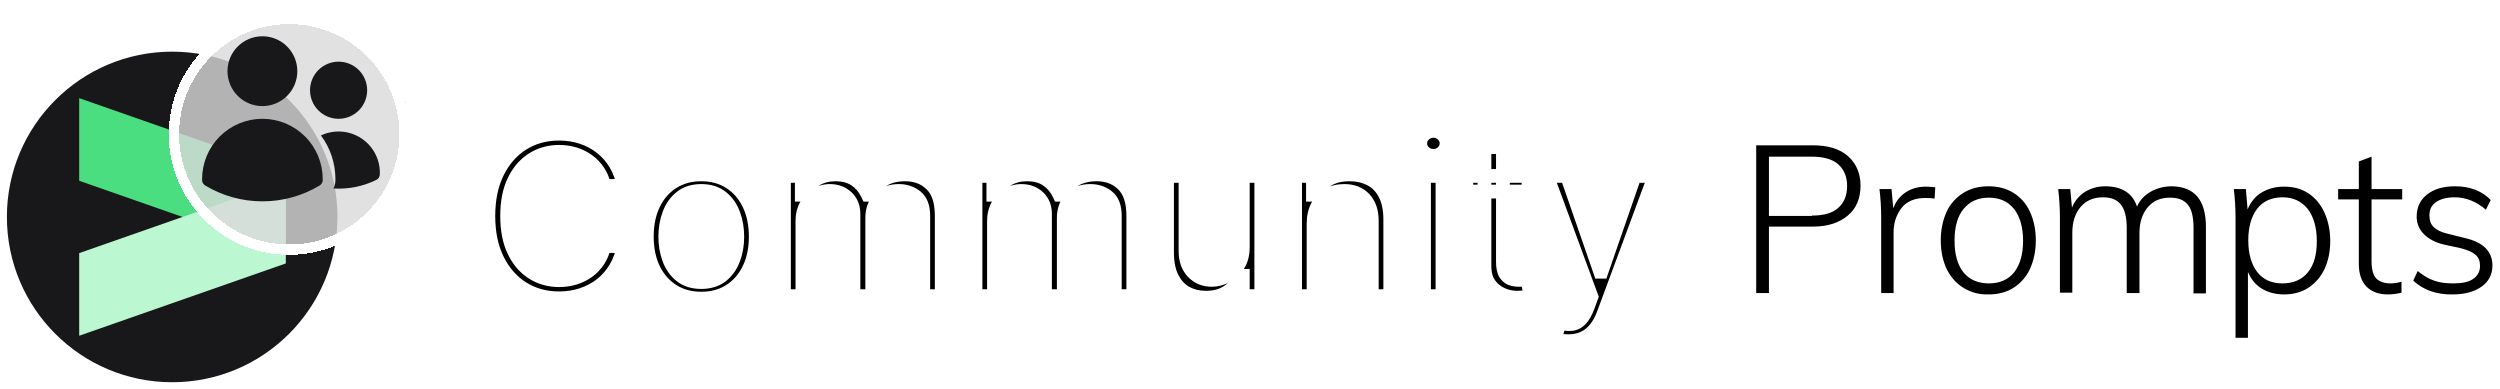 <svg xmlns="http://www.w3.org/2000/svg" width="726" height="113" viewBox="0 0 726 113" fill="none">
    <g clip-path="url(#clip0_11_3)">
        <path
            d="M50 113C77.614 113 100 90.614 100 63C100 35.386 77.614 13 50 13C22.386 13 0 35.386 0 63C0 90.614 22.386 113 50 113Z"
            fill="white" />
        <path
            d="M50 111C76.51 111 98 89.51 98 63C98 36.49 76.51 15 50 15C23.49 15 2 36.49 2 63C2 89.51 23.49 111 50 111Z"
            fill="#18181B" />
        <path d="M23 52.5L83 73.5V49.5L23 28.5V52.5Z" fill="#4ADE80" />
        <path d="M83 76.5L23 97.5V73.5L83 52.5V76.5Z" fill="#BBF7D0" />
        <path
            d="M537.9 43.8C535.1 41.4 531.3 40.2 526.5 40.2H508V87.2H515.7V67.8H526.5C531.2 67.8 535 66.6 537.9 64.1C540.8 61.6 542.3 58.2 542.3 53.9C542.3 49.7 540.8 46.3 537.9 43.8ZM532.6 58.8C531.3 60 529.1 60.5 526.3 60.5H515.8V47.4H526.3C529.2 47.4 531.3 48 532.6 49.1C533.9 50.2 534.5 51.8 534.5 53.9C534.5 56.1 533.8 57.7 532.6 58.8ZM564.1 52.8L562.4 52.4C561.5 52.2 560.5 52.1 559.3 52.1C556.8 52.1 554.4 52.8 552.4 54C552 54.2 551.6 54.5 551.3 54.8L551.1 52.8H543.5L543.8 55.1C544.1 57.5 544.3 60.2 544.3 63.2V87H551.9V67.4C551.9 65.1 552.5 63.3 553.7 61.6C554.8 60.2 556.5 59.5 558.9 59.5C559.8 59.5 560.6 59.6 561.3 59.7L563.6 60.2L564.1 52.8ZM585.8 54.4C583.4 52.9 580.6 52.2 577.5 52.2C574.4 52.2 571.6 52.9 569.1 54.4C566.7 55.9 564.8 58 563.5 60.7C562.2 63.3 561.6 66.4 561.6 69.8C561.6 73.2 562.2 76.3 563.5 78.9C564.8 81.6 566.7 83.7 569.1 85.2C571.5 86.7 574.3 87.4 577.5 87.4C580.6 87.4 583.4 86.6 585.8 85.2C588.2 83.7 590.1 81.6 591.4 78.9C592.7 76.3 593.3 73.2 593.3 69.8C593.3 66.4 592.7 63.3 591.4 60.7C590.1 58 588.2 55.9 585.8 54.4ZM583.4 77.8C582 79.5 580.1 80.3 577.5 80.3C574.9 80.3 573 79.5 571.7 77.8C570.3 76 569.6 73.4 569.6 69.8C569.6 66.3 570.3 63.7 571.8 61.8C573.2 60.1 575.1 59.3 577.6 59.3C580.1 59.3 582 60.1 583.4 61.8C584.9 63.6 585.6 66.3 585.6 69.8C585.5 73.4 584.8 76 583.4 77.8ZM630.7 52.2C628 52.2 625.6 52.8 623.5 54C622.5 54.6 621.5 55.4 620.8 56.2C619.1 54 616.2 52.2 611.3 52.2C608.7 52.2 606.4 52.8 604.4 54.1C604 54.4 603.6 54.6 603.2 54.9L603 52.9H595.4L595.7 55.2C596 57.6 596.2 60.3 596.2 63.3V87.1H603.8V67.7C603.8 65 604.4 63 605.7 61.5C606.9 60.1 608.6 59.4 610.7 59.4C612.4 59.4 613.6 59.8 614.3 60.7C614.9 61.4 615.5 62.9 615.5 66.1V87.1H623.2V67.7C623.2 65 623.8 62.9 625.1 61.5C626.3 60.1 627.9 59.4 630.1 59.4C631.8 59.4 633 59.8 633.7 60.7C634.2 61.4 634.9 62.9 634.9 66.1V87.1H642.6V65.9C642.6 60.8 641.1 52.2 630.7 52.2ZM671.4 54.5C669.1 53 666.3 52.2 663.3 52.2C660.4 52.2 657.8 52.9 655.7 54.2C655.2 54.5 654.7 54.9 654.3 55.3L654.1 52.9H646.5L646.8 55.2C647.1 57.6 647.3 60.3 647.3 63.3V100.2H654.9V84.9C655.2 85.1 655.5 85.3 655.8 85.6C657.9 86.9 660.4 87.6 663.3 87.6C666.3 87.6 669 86.8 671.4 85.4C673.8 83.9 675.6 81.8 676.9 79.1C678.1 76.5 678.7 73.5 678.7 70C678.7 66.6 678.1 63.5 676.8 60.9C675.6 58.1 673.7 56 671.4 54.5ZM668.7 77.8C667.3 79.5 665.4 80.3 662.8 80.3C660.3 80.3 658.4 79.5 657 77.8C655.6 76 654.8 73.3 654.8 69.9C654.8 66.4 655.5 63.7 657 61.9C658.3 60.2 660.2 59.4 662.8 59.4C665.3 59.4 667.2 60.2 668.6 62C670.1 63.9 670.8 66.6 670.8 70C670.9 73.4 670.1 76 668.7 77.8ZM716.4 67.1L711.2 65.8C709.9 65.5 708.9 65 708.4 64.5C708.1 64.2 707.7 63.7 707.7 62.6C707.7 61.6 708 60.9 708.8 60.4C709.7 59.7 711.2 59.4 713 59.4C715.8 59.4 718.4 60.4 720.8 62.5L722.8 64.2L725.9 57.8L725 56.8C723.6 55.3 721.8 54.1 719.7 53.3C717.7 52.5 715.4 52.1 713.1 52.1C709.3 52.1 706.2 53 703.8 54.9C701.3 56.9 700 59.6 700 62.8C700 65.3 700.9 67.4 702.6 69.3C704.3 71 706.5 72.2 709.3 72.9L714.4 74C716.4 74.5 717.4 75.1 717.8 75.4C718.1 75.6 718.4 76.1 718.4 77.2C718.4 78.2 718.1 78.8 717.3 79.3C716.4 79.9 714.8 80.3 712.7 80.3C710.8 80.3 709.1 80.1 707.7 79.6C706.3 79.1 704.9 78.3 703.5 77.1L701.5 75.4L699.5 79.8V78.8L696.8 79.7C696 80 695.1 80.1 694.2 80.1C693 80.1 692.1 79.8 691.5 79.3C691.3 79.1 690.7 78.2 690.7 75.7V59.7H699.6V52.7H690.7V42.6L683 45.5V52.9H677V59.9H683V76.6C683 80.1 684 82.8 685.8 84.7C687.7 86.6 690.3 87.5 693.4 87.5C694.9 87.5 696.4 87.3 697.8 87L699.3 86.6V82.9L699.4 83C702.6 86 707 87.6 712.4 87.6C716.4 87.6 719.6 86.7 722 84.9C724.6 83 725.9 80.4 725.9 77.2C726 73.5 724.3 68.9 716.4 67.1Z"
            fill="white" />
        <path
            d="M510 42.2H526.5C530.8 42.2 534.2 43.2 536.6 45.3C539 47.4 540.3 50.3 540.3 53.9C540.3 57.6 539.1 60.5 536.6 62.6C534.1 64.7 530.8 65.8 526.5 65.8H513.7V85.1H510V42.2ZM526.2 62.6C529.6 62.6 532.1 61.9 533.8 60.4C535.5 58.9 536.4 56.8 536.4 54C536.4 51.3 535.5 49.2 533.8 47.7C532.1 46.2 529.5 45.5 526.2 45.5H513.7V62.7H526.2V62.6ZM562 54.4L561.8 57.7C561 57.5 560.1 57.5 559 57.5C556 57.5 553.7 58.5 552.2 60.4C550.7 62.4 549.9 64.7 549.9 67.4V85.1H546.3V63.3C546.3 60.2 546.1 57.4 545.8 54.9H549.3L549.8 60.5C550.6 58.4 551.8 56.9 553.5 55.8C555.2 54.7 557.1 54.2 559.3 54.2C560.4 54.2 561.3 54.3 562 54.4ZM570.2 83.6C568.1 82.3 566.5 80.5 565.3 78.1C564.2 75.7 563.6 73 563.6 69.8C563.6 66.7 564.2 63.9 565.3 61.5C566.4 59.1 568.1 57.3 570.2 56C572.3 54.7 574.7 54.1 577.5 54.1C580.2 54.1 582.6 54.7 584.7 56C586.8 57.3 588.4 59.1 589.5 61.5C590.6 63.9 591.2 66.6 591.2 69.8C591.2 72.9 590.6 75.7 589.5 78.1C588.4 80.5 586.7 82.3 584.7 83.6C582.6 84.9 580.2 85.5 577.5 85.5C574.8 85.6 572.3 84.9 570.2 83.6ZM584.9 79.1C586.6 76.9 587.5 73.9 587.5 69.9C587.5 66 586.6 62.9 584.9 60.7C583.1 58.5 580.7 57.4 577.6 57.4C574.4 57.4 572 58.5 570.2 60.7C568.4 62.9 567.6 66 567.6 69.9C567.6 73.9 568.5 77 570.2 79.1C571.9 81.2 574.4 82.3 577.6 82.3C580.7 82.3 583.2 81.2 584.9 79.1ZM640.6 65.9V85.2H637V66.2C637 63.1 636.5 60.9 635.4 59.5C634.3 58.1 632.6 57.4 630.2 57.4C627.4 57.4 625.3 58.3 623.7 60.2C622.1 62.1 621.3 64.6 621.3 67.7V85.1H617.6V66.1C617.6 63 617 60.8 615.9 59.4C614.8 58 613.1 57.3 610.7 57.3C608 57.3 605.8 58.2 604.2 60.1C602.6 62 601.8 64.5 601.8 67.6V85H598.2V63.3C598.2 60.2 598 57.4 597.7 54.9H601.2L601.7 60.3C602.5 58.3 603.8 56.8 605.5 55.7C607.2 54.7 609.1 54.1 611.3 54.1C616.2 54.1 619.3 56.1 620.6 60C621.4 58.1 622.8 56.7 624.5 55.7C626.3 54.7 628.3 54.1 630.7 54.1C637.3 54.2 640.6 58.1 640.6 65.9ZM670.3 56.1C672.3 57.4 673.9 59.3 675 61.7C676.1 64.1 676.7 66.9 676.7 70C676.7 73.1 676.1 75.9 675 78.2C673.9 80.5 672.3 82.3 670.3 83.6C668.3 84.9 665.9 85.5 663.3 85.5C660.8 85.5 658.6 84.9 656.8 83.8C655 82.7 653.7 81.1 652.8 79V98.1H649.2V63.3C649.2 60.2 649 57.4 648.7 54.9H652.2L652.7 60.8C653.6 58.7 654.9 57 656.8 55.9C658.6 54.8 660.8 54.2 663.3 54.2C666 54.2 668.3 54.8 670.3 56.1ZM670.2 79.1C672 76.9 672.8 73.9 672.8 70C672.8 66.1 671.9 63 670.2 60.7C668.4 58.5 666 57.3 662.9 57.3C659.7 57.3 657.2 58.4 655.5 60.6C653.8 62.8 652.9 65.9 652.9 69.8C652.9 73.7 653.8 76.8 655.5 79C657.2 81.2 659.7 82.3 662.8 82.3C666 82.3 668.5 81.2 670.2 79.1ZM688.7 57.9V75.9C688.7 78.3 689.2 80 690.1 80.9C691 81.8 692.4 82.3 694.2 82.3C695.3 82.3 696.4 82.1 697.4 81.8V85C696.1 85.3 694.8 85.5 693.5 85.5C690.9 85.5 688.8 84.8 687.3 83.3C685.8 81.8 685 79.6 685 76.6V57.9H679V54.9H685V46.9L688.7 45.5V54.9H697.6V57.9H688.7ZM700.8 81.5L702.1 78.7C703.7 80 705.3 81 706.9 81.5C708.5 82.1 710.4 82.3 712.5 82.3C715 82.3 716.9 81.9 718.2 81C719.5 80.1 720.2 78.9 720.2 77.2C720.2 75.8 719.8 74.8 718.9 74C718 73.2 716.6 72.6 714.7 72.1L709.6 71C707.2 70.4 705.3 69.4 703.9 68C702.5 66.6 701.8 64.9 701.8 62.9C701.8 60.2 702.8 58.1 704.8 56.5C706.8 54.9 709.5 54.1 712.9 54.1C715 54.1 717 54.4 718.8 55.1C720.6 55.8 722.1 56.8 723.3 58.1L721.9 60.9C719.1 58.5 716.1 57.3 712.8 57.3C710.5 57.3 708.7 57.8 707.4 58.7C706.1 59.6 705.5 60.9 705.5 62.6C705.5 64 705.9 65.1 706.7 65.9C707.5 66.7 708.8 67.4 710.5 67.8L715.7 69.1C721.1 70.3 723.8 73 723.8 77.1C723.8 79.6 722.8 81.7 720.7 83.2C718.6 84.7 715.8 85.5 712.3 85.5C707.6 85.6 703.7 84.2 700.8 81.5Z"
            fill="black" />
        <mask id="path-7-outside-1_11_3" maskUnits="userSpaceOnUse" x="139" y="36" width="345" height="66" fill="black">
            <rect fill="white" x="139" y="36" width="345" height="66" />
            <path
                d="M181.091 54H175.455C175.121 52.379 174.538 50.955 173.705 49.727C172.886 48.5 171.886 47.47 170.705 46.636C169.538 45.788 168.242 45.151 166.818 44.727C165.394 44.303 163.909 44.091 162.364 44.091C159.545 44.091 156.992 44.803 154.705 46.227C152.432 47.651 150.621 49.75 149.273 52.523C147.939 55.295 147.273 58.697 147.273 62.727C147.273 66.758 147.939 70.159 149.273 72.932C150.621 75.704 152.432 77.803 154.705 79.227C156.992 80.651 159.545 81.364 162.364 81.364C163.909 81.364 165.394 81.151 166.818 80.727C168.242 80.303 169.538 79.674 170.705 78.841C171.886 77.992 172.886 76.954 173.705 75.727C174.538 74.485 175.121 73.061 175.455 71.454H181.091C180.667 73.833 179.894 75.962 178.773 77.841C177.652 79.72 176.258 81.318 174.591 82.636C172.924 83.939 171.053 84.932 168.977 85.614C166.917 86.296 164.712 86.636 162.364 86.636C158.394 86.636 154.864 85.667 151.773 83.727C148.682 81.788 146.25 79.03 144.477 75.454C142.705 71.879 141.818 67.636 141.818 62.727C141.818 57.818 142.705 53.576 144.477 50C146.25 46.424 148.682 43.667 151.773 41.727C154.864 39.788 158.394 38.818 162.364 38.818C164.712 38.818 166.917 39.159 168.977 39.841C171.053 40.523 172.924 41.523 174.591 42.841C176.258 44.144 177.652 45.735 178.773 47.614C179.894 49.477 180.667 51.606 181.091 54ZM203.653 86.727C200.502 86.727 197.737 85.977 195.358 84.477C192.994 82.977 191.146 80.879 189.812 78.182C188.494 75.485 187.835 72.333 187.835 68.727C187.835 65.091 188.494 61.917 189.812 59.205C191.146 56.492 192.994 54.386 195.358 52.886C197.737 51.386 200.502 50.636 203.653 50.636C206.805 50.636 209.563 51.386 211.926 52.886C214.305 54.386 216.153 56.492 217.472 59.205C218.805 61.917 219.472 65.091 219.472 68.727C219.472 72.333 218.805 75.485 217.472 78.182C216.153 80.879 214.305 82.977 211.926 84.477C209.563 85.977 206.805 86.727 203.653 86.727ZM203.653 81.909C206.047 81.909 208.017 81.296 209.562 80.068C211.108 78.841 212.252 77.227 212.994 75.227C213.737 73.227 214.108 71.061 214.108 68.727C214.108 66.394 213.737 64.22 212.994 62.205C212.252 60.189 211.108 58.561 209.562 57.318C208.017 56.076 206.047 55.455 203.653 55.455C201.259 55.455 199.29 56.076 197.744 57.318C196.199 58.561 195.055 60.189 194.312 62.205C193.57 64.22 193.199 66.394 193.199 68.727C193.199 71.061 193.57 73.227 194.312 75.227C195.055 77.227 196.199 78.841 197.744 80.068C199.29 81.296 201.259 81.909 203.653 81.909ZM227.659 86V51.091H232.841V56.545H233.295C234.023 54.682 235.197 53.235 236.818 52.205C238.439 51.159 240.386 50.636 242.659 50.636C244.962 50.636 246.879 51.159 248.409 52.205C249.955 53.235 251.159 54.682 252.023 56.545H252.386C253.28 54.742 254.621 53.311 256.409 52.25C258.197 51.174 260.341 50.636 262.841 50.636C265.962 50.636 268.515 51.614 270.5 53.568C272.485 55.508 273.477 58.53 273.477 62.636V86H268.114V62.636C268.114 60.061 267.409 58.22 266 57.114C264.591 56.008 262.932 55.455 261.023 55.455C258.568 55.455 256.667 56.197 255.318 57.682C253.97 59.151 253.295 61.015 253.295 63.273V86H247.841V62.091C247.841 60.106 247.197 58.508 245.909 57.295C244.621 56.068 242.962 55.455 240.932 55.455C239.538 55.455 238.235 55.826 237.023 56.568C235.826 57.311 234.856 58.341 234.114 59.659C233.386 60.962 233.023 62.47 233.023 64.182V86H227.659ZM283.284 86V51.091H288.466V56.545H288.92C289.648 54.682 290.822 53.235 292.443 52.205C294.064 51.159 296.011 50.636 298.284 50.636C300.587 50.636 302.504 51.159 304.034 52.205C305.58 53.235 306.784 54.682 307.648 56.545H308.011C308.905 54.742 310.246 53.311 312.034 52.25C313.822 51.174 315.966 50.636 318.466 50.636C321.587 50.636 324.14 51.614 326.125 53.568C328.11 55.508 329.102 58.53 329.102 62.636V86H323.739V62.636C323.739 60.061 323.034 58.22 321.625 57.114C320.216 56.008 318.557 55.455 316.648 55.455C314.193 55.455 312.292 56.197 310.943 57.682C309.595 59.151 308.92 61.015 308.92 63.273V86H303.466V62.091C303.466 60.106 302.822 58.508 301.534 57.295C300.246 56.068 298.587 55.455 296.557 55.455C295.163 55.455 293.86 55.826 292.648 56.568C291.451 57.311 290.481 58.341 289.739 59.659C289.011 60.962 288.648 62.47 288.648 64.182V86H283.284ZM360.909 71.727V51.091H366.273V86H360.909V80.091H360.545C359.727 81.864 358.455 83.371 356.727 84.614C355 85.841 352.818 86.454 350.182 86.454C348 86.454 346.061 85.977 344.364 85.023C342.667 84.053 341.333 82.599 340.364 80.659C339.394 78.704 338.909 76.242 338.909 73.273V51.091H344.273V72.909C344.273 75.454 344.985 77.485 346.409 79C347.848 80.515 349.682 81.273 351.909 81.273C353.242 81.273 354.598 80.932 355.977 80.25C357.371 79.568 358.538 78.523 359.477 77.114C360.432 75.704 360.909 73.909 360.909 71.727ZM381.46 65V86H376.097V51.091H381.278V56.545H381.733C382.551 54.773 383.794 53.349 385.46 52.273C387.127 51.182 389.278 50.636 391.915 50.636C394.278 50.636 396.347 51.121 398.119 52.091C399.892 53.045 401.271 54.5 402.256 56.455C403.241 58.394 403.733 60.849 403.733 63.818V86H398.369V64.182C398.369 61.439 397.657 59.303 396.233 57.773C394.809 56.227 392.854 55.455 390.369 55.455C388.657 55.455 387.127 55.826 385.778 56.568C384.445 57.311 383.392 58.394 382.619 59.818C381.847 61.242 381.46 62.97 381.46 65ZM413.534 86V51.091H418.898V86H413.534ZM416.261 45.273C415.216 45.273 414.314 44.917 413.557 44.205C412.814 43.492 412.443 42.636 412.443 41.636C412.443 40.636 412.814 39.78 413.557 39.068C414.314 38.356 415.216 38 416.261 38C417.307 38 418.201 38.356 418.943 39.068C419.701 39.78 420.08 40.636 420.08 41.636C420.08 42.636 419.701 43.492 418.943 44.205C418.201 44.917 417.307 45.273 416.261 45.273ZM443.903 51.091V55.636H425.812V51.091H443.903ZM431.085 42.727H436.449V76C436.449 77.515 436.669 78.651 437.108 79.409C437.563 80.151 438.138 80.651 438.835 80.909C439.547 81.151 440.297 81.273 441.085 81.273C441.676 81.273 442.161 81.242 442.54 81.182C442.919 81.106 443.222 81.046 443.449 81L444.54 85.818C444.176 85.954 443.669 86.091 443.017 86.227C442.366 86.379 441.54 86.454 440.54 86.454C439.025 86.454 437.54 86.129 436.085 85.477C434.646 84.826 433.449 83.833 432.494 82.5C431.555 81.167 431.085 79.485 431.085 77.454V42.727ZM455.426 99.091C454.517 99.091 453.706 99.015 452.994 98.864C452.282 98.727 451.79 98.591 451.517 98.454L452.881 93.727C454.184 94.061 455.335 94.182 456.335 94.091C457.335 94 458.222 93.553 458.994 92.75C459.782 91.962 460.502 90.682 461.153 88.909L462.153 86.182L449.244 51.091H455.062L464.699 78.909H465.062L474.699 51.091H480.517L465.699 91.091C465.032 92.894 464.206 94.386 463.222 95.568C462.237 96.765 461.093 97.651 459.79 98.227C458.502 98.803 457.047 99.091 455.426 99.091Z" />
        </mask>
        <path
            d="M181.091 54H175.455C175.121 52.379 174.538 50.955 173.705 49.727C172.886 48.5 171.886 47.47 170.705 46.636C169.538 45.788 168.242 45.151 166.818 44.727C165.394 44.303 163.909 44.091 162.364 44.091C159.545 44.091 156.992 44.803 154.705 46.227C152.432 47.651 150.621 49.75 149.273 52.523C147.939 55.295 147.273 58.697 147.273 62.727C147.273 66.758 147.939 70.159 149.273 72.932C150.621 75.704 152.432 77.803 154.705 79.227C156.992 80.651 159.545 81.364 162.364 81.364C163.909 81.364 165.394 81.151 166.818 80.727C168.242 80.303 169.538 79.674 170.705 78.841C171.886 77.992 172.886 76.954 173.705 75.727C174.538 74.485 175.121 73.061 175.455 71.454H181.091C180.667 73.833 179.894 75.962 178.773 77.841C177.652 79.72 176.258 81.318 174.591 82.636C172.924 83.939 171.053 84.932 168.977 85.614C166.917 86.296 164.712 86.636 162.364 86.636C158.394 86.636 154.864 85.667 151.773 83.727C148.682 81.788 146.25 79.03 144.477 75.454C142.705 71.879 141.818 67.636 141.818 62.727C141.818 57.818 142.705 53.576 144.477 50C146.25 46.424 148.682 43.667 151.773 41.727C154.864 39.788 158.394 38.818 162.364 38.818C164.712 38.818 166.917 39.159 168.977 39.841C171.053 40.523 172.924 41.523 174.591 42.841C176.258 44.144 177.652 45.735 178.773 47.614C179.894 49.477 180.667 51.606 181.091 54ZM203.653 86.727C200.502 86.727 197.737 85.977 195.358 84.477C192.994 82.977 191.146 80.879 189.812 78.182C188.494 75.485 187.835 72.333 187.835 68.727C187.835 65.091 188.494 61.917 189.812 59.205C191.146 56.492 192.994 54.386 195.358 52.886C197.737 51.386 200.502 50.636 203.653 50.636C206.805 50.636 209.563 51.386 211.926 52.886C214.305 54.386 216.153 56.492 217.472 59.205C218.805 61.917 219.472 65.091 219.472 68.727C219.472 72.333 218.805 75.485 217.472 78.182C216.153 80.879 214.305 82.977 211.926 84.477C209.563 85.977 206.805 86.727 203.653 86.727ZM203.653 81.909C206.047 81.909 208.017 81.296 209.562 80.068C211.108 78.841 212.252 77.227 212.994 75.227C213.737 73.227 214.108 71.061 214.108 68.727C214.108 66.394 213.737 64.22 212.994 62.205C212.252 60.189 211.108 58.561 209.562 57.318C208.017 56.076 206.047 55.455 203.653 55.455C201.259 55.455 199.29 56.076 197.744 57.318C196.199 58.561 195.055 60.189 194.312 62.205C193.57 64.22 193.199 66.394 193.199 68.727C193.199 71.061 193.57 73.227 194.312 75.227C195.055 77.227 196.199 78.841 197.744 80.068C199.29 81.296 201.259 81.909 203.653 81.909ZM227.659 86V51.091H232.841V56.545H233.295C234.023 54.682 235.197 53.235 236.818 52.205C238.439 51.159 240.386 50.636 242.659 50.636C244.962 50.636 246.879 51.159 248.409 52.205C249.955 53.235 251.159 54.682 252.023 56.545H252.386C253.28 54.742 254.621 53.311 256.409 52.25C258.197 51.174 260.341 50.636 262.841 50.636C265.962 50.636 268.515 51.614 270.5 53.568C272.485 55.508 273.477 58.53 273.477 62.636V86H268.114V62.636C268.114 60.061 267.409 58.22 266 57.114C264.591 56.008 262.932 55.455 261.023 55.455C258.568 55.455 256.667 56.197 255.318 57.682C253.97 59.151 253.295 61.015 253.295 63.273V86H247.841V62.091C247.841 60.106 247.197 58.508 245.909 57.295C244.621 56.068 242.962 55.455 240.932 55.455C239.538 55.455 238.235 55.826 237.023 56.568C235.826 57.311 234.856 58.341 234.114 59.659C233.386 60.962 233.023 62.47 233.023 64.182V86H227.659ZM283.284 86V51.091H288.466V56.545H288.92C289.648 54.682 290.822 53.235 292.443 52.205C294.064 51.159 296.011 50.636 298.284 50.636C300.587 50.636 302.504 51.159 304.034 52.205C305.58 53.235 306.784 54.682 307.648 56.545H308.011C308.905 54.742 310.246 53.311 312.034 52.25C313.822 51.174 315.966 50.636 318.466 50.636C321.587 50.636 324.14 51.614 326.125 53.568C328.11 55.508 329.102 58.53 329.102 62.636V86H323.739V62.636C323.739 60.061 323.034 58.22 321.625 57.114C320.216 56.008 318.557 55.455 316.648 55.455C314.193 55.455 312.292 56.197 310.943 57.682C309.595 59.151 308.92 61.015 308.92 63.273V86H303.466V62.091C303.466 60.106 302.822 58.508 301.534 57.295C300.246 56.068 298.587 55.455 296.557 55.455C295.163 55.455 293.86 55.826 292.648 56.568C291.451 57.311 290.481 58.341 289.739 59.659C289.011 60.962 288.648 62.47 288.648 64.182V86H283.284ZM360.909 71.727V51.091H366.273V86H360.909V80.091H360.545C359.727 81.864 358.455 83.371 356.727 84.614C355 85.841 352.818 86.454 350.182 86.454C348 86.454 346.061 85.977 344.364 85.023C342.667 84.053 341.333 82.599 340.364 80.659C339.394 78.704 338.909 76.242 338.909 73.273V51.091H344.273V72.909C344.273 75.454 344.985 77.485 346.409 79C347.848 80.515 349.682 81.273 351.909 81.273C353.242 81.273 354.598 80.932 355.977 80.25C357.371 79.568 358.538 78.523 359.477 77.114C360.432 75.704 360.909 73.909 360.909 71.727ZM381.46 65V86H376.097V51.091H381.278V56.545H381.733C382.551 54.773 383.794 53.349 385.46 52.273C387.127 51.182 389.278 50.636 391.915 50.636C394.278 50.636 396.347 51.121 398.119 52.091C399.892 53.045 401.271 54.5 402.256 56.455C403.241 58.394 403.733 60.849 403.733 63.818V86H398.369V64.182C398.369 61.439 397.657 59.303 396.233 57.773C394.809 56.227 392.854 55.455 390.369 55.455C388.657 55.455 387.127 55.826 385.778 56.568C384.445 57.311 383.392 58.394 382.619 59.818C381.847 61.242 381.46 62.97 381.46 65ZM413.534 86V51.091H418.898V86H413.534ZM416.261 45.273C415.216 45.273 414.314 44.917 413.557 44.205C412.814 43.492 412.443 42.636 412.443 41.636C412.443 40.636 412.814 39.78 413.557 39.068C414.314 38.356 415.216 38 416.261 38C417.307 38 418.201 38.356 418.943 39.068C419.701 39.78 420.08 40.636 420.08 41.636C420.08 42.636 419.701 43.492 418.943 44.205C418.201 44.917 417.307 45.273 416.261 45.273ZM443.903 51.091V55.636H425.812V51.091H443.903ZM431.085 42.727H436.449V76C436.449 77.515 436.669 78.651 437.108 79.409C437.563 80.151 438.138 80.651 438.835 80.909C439.547 81.151 440.297 81.273 441.085 81.273C441.676 81.273 442.161 81.242 442.54 81.182C442.919 81.106 443.222 81.046 443.449 81L444.54 85.818C444.176 85.954 443.669 86.091 443.017 86.227C442.366 86.379 441.54 86.454 440.54 86.454C439.025 86.454 437.54 86.129 436.085 85.477C434.646 84.826 433.449 83.833 432.494 82.5C431.555 81.167 431.085 79.485 431.085 77.454V42.727ZM455.426 99.091C454.517 99.091 453.706 99.015 452.994 98.864C452.282 98.727 451.79 98.591 451.517 98.454L452.881 93.727C454.184 94.061 455.335 94.182 456.335 94.091C457.335 94 458.222 93.553 458.994 92.75C459.782 91.962 460.502 90.682 461.153 88.909L462.153 86.182L449.244 51.091H455.062L464.699 78.909H465.062L474.699 51.091H480.517L465.699 91.091C465.032 92.894 464.206 94.386 463.222 95.568C462.237 96.765 461.093 97.651 459.79 98.227C458.502 98.803 457.047 99.091 455.426 99.091Z"
            fill="black" />
        <path
            d="M181.091 54V56H183.477L183.06 53.651L181.091 54ZM175.455 54L173.496 54.403L173.824 56H175.455V54ZM173.705 49.727L172.04 50.837L172.045 50.844L172.05 50.851L173.705 49.727ZM170.705 46.636L169.528 48.254L169.54 48.262L169.552 48.271L170.705 46.636ZM166.818 44.727L166.247 46.644L166.247 46.644L166.818 44.727ZM154.705 46.227L153.648 44.529L153.643 44.532L154.705 46.227ZM149.273 52.523L147.474 51.648L147.47 51.656L149.273 52.523ZM149.273 72.932L147.47 73.799L147.474 73.806L149.273 72.932ZM154.705 79.227L153.643 80.922L153.648 80.925L154.705 79.227ZM166.818 80.727L166.247 78.811L166.247 78.811L166.818 80.727ZM170.705 78.841L171.867 80.468L171.871 80.466L170.705 78.841ZM173.705 75.727L172.044 74.613L172.04 74.618L173.705 75.727ZM175.455 71.454V69.454H173.827L173.496 71.048L175.455 71.454ZM181.091 71.454L183.06 71.806L183.479 69.454H181.091V71.454ZM178.773 77.841L177.055 76.816L177.055 76.816L178.773 77.841ZM174.591 82.636L175.823 84.212L175.832 84.205L174.591 82.636ZM168.977 85.614L168.353 83.713L168.349 83.715L168.977 85.614ZM151.773 83.727L150.71 85.421L150.71 85.421L151.773 83.727ZM144.477 75.454L146.269 74.566L146.269 74.566L144.477 75.454ZM144.477 50L142.685 49.112L144.477 50ZM168.977 39.841L168.349 41.74L168.353 41.741L168.977 39.841ZM174.591 42.841L173.35 44.41L173.359 44.416L174.591 42.841ZM178.773 47.614L177.055 48.639L177.059 48.645L178.773 47.614ZM181.091 52H175.455V56H181.091V52ZM177.414 53.597C177.033 51.748 176.357 50.073 175.359 48.604L172.05 50.851C172.719 51.836 173.209 53.01 173.496 54.403L177.414 53.597ZM175.369 48.618C174.417 47.19 173.244 45.98 171.857 45.002L169.552 48.271C170.528 48.959 171.356 49.81 172.04 50.837L175.369 48.618ZM171.881 45.019C170.525 44.033 169.024 43.297 167.389 42.81L166.247 46.644C167.461 47.005 168.55 47.543 169.528 48.254L171.881 45.019ZM167.389 42.81C165.772 42.329 164.095 42.091 162.364 42.091V46.091C163.724 46.091 165.016 46.277 166.247 46.644L167.389 42.81ZM162.364 42.091C159.19 42.091 156.268 42.898 153.648 44.529L155.762 47.925C157.717 46.708 159.901 46.091 162.364 46.091V42.091ZM153.643 44.532C151.007 46.184 148.961 48.59 147.474 51.648L151.071 53.397C152.281 50.91 153.857 49.119 155.767 47.922L153.643 44.532ZM147.47 51.656C145.973 54.769 145.273 58.486 145.273 62.727H149.273C149.273 58.908 149.906 55.822 151.075 53.389L147.47 51.656ZM145.273 62.727C145.273 66.968 145.973 70.685 147.47 73.799L151.075 72.065C149.906 69.633 149.273 66.547 149.273 62.727H145.273ZM147.474 73.806C148.961 76.865 151.007 79.27 153.643 80.922L155.767 77.532C153.857 76.336 152.281 74.544 151.071 72.057L147.474 73.806ZM153.648 80.925C156.268 82.556 159.19 83.364 162.364 83.364V79.364C159.901 79.364 157.717 78.747 155.762 77.529L153.648 80.925ZM162.364 83.364C164.095 83.364 165.772 83.126 167.389 82.644L166.247 78.811C165.016 79.177 163.724 79.364 162.364 79.364V83.364ZM167.389 82.644C169.017 82.159 170.514 81.435 171.867 80.468L169.542 77.213C168.562 77.914 167.467 78.447 166.247 78.811L167.389 82.644ZM171.871 80.466C173.251 79.475 174.419 78.261 175.369 76.837L172.04 74.618C171.354 75.648 170.522 76.51 169.538 77.216L171.871 80.466ZM175.366 76.841C176.356 75.365 177.032 73.695 177.413 71.861L173.496 71.048C173.21 72.426 172.72 73.605 172.044 74.613L175.366 76.841ZM175.455 73.454H181.091V69.454H175.455V73.454ZM179.122 71.103C178.736 73.269 178.04 75.165 177.055 76.816L180.49 78.866C181.748 76.759 182.598 74.398 183.06 71.806L179.122 71.103ZM177.055 76.816C176.055 78.492 174.821 79.905 173.35 81.068L175.832 84.205C177.695 82.732 179.248 80.947 180.49 78.866L177.055 76.816ZM173.359 81.061C171.881 82.217 170.216 83.102 168.353 83.713L169.601 87.514C171.89 86.762 173.968 85.662 175.823 84.212L173.359 81.061ZM168.349 83.715C166.507 84.324 164.516 84.636 162.364 84.636V88.636C164.908 88.636 167.326 88.267 169.606 87.512L168.349 83.715ZM162.364 84.636C158.736 84.636 155.58 83.755 152.836 82.033L150.71 85.421C154.147 87.578 158.052 88.636 162.364 88.636V84.636ZM152.836 82.033C150.086 80.308 147.894 77.843 146.269 74.566L142.685 76.343C144.606 80.217 147.277 83.268 150.71 85.421L152.836 82.033ZM146.269 74.566C144.661 71.323 143.818 67.398 143.818 62.727H139.818C139.818 67.875 140.748 72.435 142.685 76.343L146.269 74.566ZM143.818 62.727C143.818 58.057 144.661 54.132 146.269 50.888L142.685 49.112C140.748 53.02 139.818 57.58 139.818 62.727H143.818ZM146.269 50.888C147.894 47.611 150.086 45.146 152.836 43.421L150.71 40.033C147.277 42.187 144.606 45.237 142.685 49.112L146.269 50.888ZM152.836 43.421C155.58 41.699 158.736 40.818 162.364 40.818V36.818C158.052 36.818 154.147 37.876 150.71 40.033L152.836 43.421ZM162.364 40.818C164.516 40.818 166.507 41.13 168.349 41.74L169.606 37.942C167.326 37.188 164.908 36.818 162.364 36.818V40.818ZM168.353 41.741C170.212 42.352 171.873 43.241 173.35 44.41L175.832 41.272C173.975 39.804 171.894 38.694 169.601 37.941L168.353 41.741ZM173.359 44.416C174.825 45.562 176.056 46.964 177.055 48.639L180.49 46.589C179.247 44.505 177.691 42.726 175.823 41.265L173.359 44.416ZM177.059 48.645C178.04 50.275 178.735 52.168 179.122 54.349L183.06 53.651C182.598 51.044 181.748 48.679 180.486 46.583L177.059 48.645ZM195.358 84.477L194.286 86.166L194.291 86.169L195.358 84.477ZM189.812 78.182L188.016 79.06L188.02 79.068L189.812 78.182ZM189.812 59.205L188.018 58.322L188.014 58.33L189.812 59.205ZM195.358 52.886L194.291 51.195L194.286 51.198L195.358 52.886ZM211.926 52.886L210.854 54.575L210.859 54.578L211.926 52.886ZM217.472 59.205L215.673 60.079L215.677 60.087L217.472 59.205ZM217.472 78.182L215.679 77.295L215.675 77.304L217.472 78.182ZM211.926 84.477L210.859 82.785L210.854 82.789L211.926 84.477ZM209.562 80.068L208.319 78.502L208.319 78.502L209.562 80.068ZM212.994 75.227L214.869 75.923L214.869 75.923L212.994 75.227ZM212.994 62.205L214.871 61.513L214.871 61.513L212.994 62.205ZM209.562 57.318L210.816 55.759L210.816 55.759L209.562 57.318ZM197.744 57.318L196.491 55.759L196.491 55.759L197.744 57.318ZM194.312 62.205L192.436 61.513L192.436 61.513L194.312 62.205ZM194.312 75.227L192.438 75.923L192.438 75.923L194.312 75.227ZM197.744 80.068L198.988 78.502L198.988 78.502L197.744 80.068ZM203.653 84.727C200.833 84.727 198.447 84.061 196.425 82.785L194.291 86.169C197.027 87.894 200.171 88.727 203.653 88.727V84.727ZM196.43 82.789C194.398 81.5 192.789 79.689 191.605 77.296L188.02 79.068C189.503 82.068 191.59 84.455 194.286 86.166L196.43 82.789ZM191.609 77.304C190.449 74.93 189.835 72.09 189.835 68.727H185.835C185.835 72.577 186.54 76.04 188.016 79.06L191.609 77.304ZM189.835 68.727C189.835 65.332 190.45 62.468 191.611 60.079L188.014 58.33C186.539 61.365 185.835 64.85 185.835 68.727H189.835ZM191.607 60.087C192.792 57.678 194.401 55.862 196.43 54.575L194.286 51.198C191.587 52.91 189.5 55.307 188.018 58.322L191.607 60.087ZM196.425 54.578C198.447 53.303 200.833 52.636 203.653 52.636V48.636C200.171 48.636 197.027 49.47 194.291 51.195L196.425 54.578ZM203.653 52.636C206.475 52.636 208.85 53.303 210.854 54.575L212.998 51.198C210.275 49.469 207.135 48.636 203.653 48.636V52.636ZM210.859 54.578C212.9 55.865 214.505 57.677 215.673 60.079L219.27 58.33C217.801 55.308 215.71 52.908 212.993 51.195L210.859 54.578ZM215.677 60.087C216.85 62.474 217.472 65.335 217.472 68.727H221.472C221.472 64.846 220.759 61.359 219.266 58.322L215.677 60.087ZM217.472 68.727C217.472 72.086 216.851 74.924 215.679 77.296L219.264 79.068C220.759 76.046 221.472 72.58 221.472 68.727H217.472ZM215.675 77.304C214.508 79.69 212.903 81.497 210.859 82.785L212.993 86.169C215.707 84.457 217.799 82.067 219.268 79.06L215.675 77.304ZM210.854 82.789C208.85 84.06 206.475 84.727 203.653 84.727V88.727C207.135 88.727 210.275 87.894 212.998 86.166L210.854 82.789ZM203.653 83.909C206.4 83.909 208.836 83.199 210.806 81.634L208.319 78.502C207.198 79.392 205.695 79.909 203.653 79.909V83.909ZM210.806 81.634C212.661 80.162 214.011 78.237 214.869 75.923L211.119 74.531C210.493 76.218 209.555 77.52 208.319 78.502L210.806 81.634ZM214.869 75.923C215.702 73.681 216.108 71.276 216.108 68.727H212.108C212.108 70.845 211.772 72.774 211.119 74.531L214.869 75.923ZM216.108 68.727C216.108 66.178 215.702 63.768 214.871 61.513L211.118 62.896C211.772 64.671 212.108 66.609 212.108 68.727H216.108ZM214.871 61.513C214.014 59.187 212.667 57.248 210.816 55.759L208.309 58.877C209.549 59.873 210.49 61.192 211.118 62.896L214.871 61.513ZM210.816 55.759C208.846 54.176 206.405 53.455 203.653 53.455V57.455C205.689 57.455 207.189 57.976 208.309 58.877L210.816 55.759ZM203.653 53.455C200.902 53.455 198.461 54.176 196.491 55.759L198.997 58.877C200.118 57.976 201.617 57.455 203.653 57.455V53.455ZM196.491 55.759C194.64 57.248 193.293 59.187 192.436 61.513L196.189 62.896C196.817 61.192 197.758 59.873 198.997 58.877L196.491 55.759ZM192.436 61.513C191.605 63.768 191.199 66.178 191.199 68.727H195.199C195.199 66.609 195.535 64.671 196.189 62.896L192.436 61.513ZM191.199 68.727C191.199 71.276 191.605 73.681 192.438 75.923L196.187 74.531C195.535 72.774 195.199 70.845 195.199 68.727H191.199ZM192.438 75.923C193.296 78.237 194.646 80.162 196.501 81.634L198.988 78.502C197.752 77.52 196.814 76.218 196.187 74.531L192.438 75.923ZM196.501 81.634C198.47 83.199 200.907 83.909 203.653 83.909V79.909C201.612 79.909 200.109 79.392 198.988 78.502L196.501 81.634ZM227.659 86H225.659V88H227.659V86ZM227.659 51.091V49.091H225.659V51.091H227.659ZM232.841 51.091H234.841V49.091H232.841V51.091ZM232.841 56.545H230.841V58.545H232.841V56.545ZM233.295 56.545V58.545H234.662L235.159 57.273L233.295 56.545ZM236.818 52.205L237.891 53.893L237.902 53.885L236.818 52.205ZM248.409 52.205L247.281 53.856L247.29 53.862L247.3 53.869L248.409 52.205ZM252.023 56.545L250.208 57.386L250.745 58.545H252.023V56.545ZM252.386 56.545V58.545H253.627L254.178 57.434L252.386 56.545ZM256.409 52.25L257.43 53.97L257.44 53.964L256.409 52.25ZM270.5 53.568L269.097 54.993L269.102 54.999L270.5 53.568ZM273.477 86V88H275.477V86H273.477ZM268.114 86H266.114V88H268.114V86ZM266 57.114L264.765 58.687L264.765 58.687L266 57.114ZM255.318 57.682L256.792 59.034L256.799 59.026L255.318 57.682ZM253.295 86V88H255.295V86H253.295ZM247.841 86H245.841V88H247.841V86ZM245.909 57.295L244.529 58.743L244.538 58.752L245.909 57.295ZM237.023 56.568L235.978 54.863L235.969 54.869L237.023 56.568ZM234.114 59.659L232.371 58.678L232.367 58.684L234.114 59.659ZM233.023 86V88H235.023V86H233.023ZM229.659 86V51.091H225.659V86H229.659ZM227.659 53.091H232.841V49.091H227.659V53.091ZM230.841 51.091V56.545H234.841V51.091H230.841ZM232.841 58.545H233.295V54.545H232.841V58.545ZM235.159 57.273C235.738 55.788 236.644 54.685 237.891 53.892L235.745 50.517C233.75 51.785 232.307 53.576 231.432 55.818L235.159 57.273ZM237.902 53.885C239.146 53.083 240.701 52.636 242.659 52.636V48.636C240.072 48.636 237.733 49.235 235.734 50.524L237.902 53.885ZM242.659 52.636C244.658 52.636 246.156 53.087 247.281 53.856L249.537 50.553C247.602 49.231 245.266 48.636 242.659 48.636V52.636ZM247.3 53.869C248.507 54.673 249.482 55.82 250.208 57.386L253.837 55.705C252.836 53.543 251.402 51.796 249.518 50.54L247.3 53.869ZM252.023 58.545H252.386V54.545H252.023V58.545ZM254.178 57.434C254.895 55.989 255.962 54.841 257.429 53.97L255.389 50.53C253.28 51.781 251.666 53.496 250.595 55.657L254.178 57.434ZM257.44 53.964C258.86 53.109 260.632 52.636 262.841 52.636V48.636C260.05 48.636 257.534 49.239 255.378 50.536L257.44 53.964ZM262.841 52.636C265.506 52.636 267.532 53.453 269.097 54.993L271.903 52.143C269.498 49.774 266.418 48.636 262.841 48.636V52.636ZM269.102 54.999C270.55 56.413 271.477 58.811 271.477 62.636H275.477C275.477 58.249 274.419 54.602 271.898 52.138L269.102 54.999ZM271.477 62.636V86H275.477V62.636H271.477ZM273.477 84H268.114V88H273.477V84ZM270.114 86V62.636H266.114V86H270.114ZM270.114 62.636C270.114 59.728 269.312 57.171 267.235 55.54L264.765 58.687C265.506 59.269 266.114 60.394 266.114 62.636H270.114ZM267.235 55.54C265.45 54.139 263.348 53.455 261.023 53.455V57.455C262.516 57.455 263.732 57.876 264.765 58.687L267.235 55.54ZM261.023 53.455C258.141 53.455 255.648 54.344 253.838 56.337L256.799 59.026C257.685 58.05 258.996 57.455 261.023 57.455V53.455ZM253.845 56.33C252.112 58.218 251.295 60.585 251.295 63.273H255.295C255.295 61.445 255.827 60.086 256.792 59.034L253.845 56.33ZM251.295 63.273V86H255.295V63.273H251.295ZM253.295 84H247.841V88H253.295V84ZM249.841 86V62.091H245.841V86H249.841ZM249.841 62.091C249.841 59.629 249.02 57.477 247.28 55.839L244.538 58.752C245.374 59.538 245.841 60.583 245.841 62.091H249.841ZM247.289 55.848C245.576 54.215 243.398 53.455 240.932 53.455V57.455C242.527 57.455 243.666 57.921 244.529 58.743L247.289 55.848ZM240.932 53.455C239.162 53.455 237.498 53.932 235.978 54.863L238.067 58.274C238.972 57.72 239.914 57.455 240.932 57.455V53.455ZM235.969 54.869C234.464 55.802 233.266 57.088 232.371 58.678L235.856 60.641C236.446 59.593 237.187 58.82 238.077 58.268L235.969 54.869ZM232.367 58.684C231.451 60.327 231.023 62.179 231.023 64.182H235.023C235.023 62.76 235.322 61.597 235.86 60.634L232.367 58.684ZM231.023 64.182V86H235.023V64.182H231.023ZM233.023 84H227.659V88H233.023V84ZM283.284 86H281.284V88H283.284V86ZM283.284 51.091V49.091H281.284V51.091H283.284ZM288.466 51.091H290.466V49.091H288.466V51.091ZM288.466 56.545H286.466V58.545H288.466V56.545ZM288.92 56.545V58.545H290.287L290.784 57.273L288.92 56.545ZM292.443 52.205L293.516 53.893L293.527 53.885L292.443 52.205ZM304.034 52.205L302.906 53.856L302.915 53.862L302.925 53.869L304.034 52.205ZM307.648 56.545L305.833 57.386L306.37 58.545H307.648V56.545ZM308.011 56.545V58.545H309.252L309.803 57.434L308.011 56.545ZM312.034 52.25L313.055 53.97L313.065 53.964L312.034 52.25ZM326.125 53.568L324.722 54.993L324.727 54.999L326.125 53.568ZM329.102 86V88H331.102V86H329.102ZM323.739 86H321.739V88H323.739V86ZM321.625 57.114L320.39 58.687L320.39 58.687L321.625 57.114ZM310.943 57.682L312.417 59.034L312.424 59.026L310.943 57.682ZM308.92 86V88H310.92V86H308.92ZM303.466 86H301.466V88H303.466V86ZM301.534 57.295L300.154 58.743L300.163 58.752L301.534 57.295ZM292.648 56.568L291.603 54.863L291.594 54.869L292.648 56.568ZM289.739 59.659L287.996 58.678L287.992 58.684L289.739 59.659ZM288.648 86V88H290.648V86H288.648ZM285.284 86V51.091H281.284V86H285.284ZM283.284 53.091H288.466V49.091H283.284V53.091ZM286.466 51.091V56.545H290.466V51.091H286.466ZM288.466 58.545H288.92V54.545H288.466V58.545ZM290.784 57.273C291.363 55.788 292.269 54.685 293.516 53.892L291.37 50.517C289.375 51.785 287.932 53.576 287.057 55.818L290.784 57.273ZM293.527 53.885C294.771 53.083 296.326 52.636 298.284 52.636V48.636C295.697 48.636 293.358 49.235 291.359 50.524L293.527 53.885ZM298.284 52.636C300.283 52.636 301.781 53.087 302.906 53.856L305.162 50.553C303.227 49.231 300.891 48.636 298.284 48.636V52.636ZM302.925 53.869C304.132 54.673 305.107 55.82 305.833 57.386L309.462 55.705C308.461 53.543 307.027 51.796 305.143 50.54L302.925 53.869ZM307.648 58.545H308.011V54.545H307.648V58.545ZM309.803 57.434C310.52 55.989 311.587 54.841 313.054 53.97L311.014 50.53C308.905 51.781 307.291 53.496 306.22 55.657L309.803 57.434ZM313.065 53.964C314.485 53.109 316.257 52.636 318.466 52.636V48.636C315.675 48.636 313.159 49.239 311.003 50.536L313.065 53.964ZM318.466 52.636C321.131 52.636 323.157 53.453 324.722 54.993L327.528 52.143C325.123 49.774 322.043 48.636 318.466 48.636V52.636ZM324.727 54.999C326.175 56.413 327.102 58.811 327.102 62.636H331.102C331.102 58.249 330.044 54.602 327.523 52.138L324.727 54.999ZM327.102 62.636V86H331.102V62.636H327.102ZM329.102 84H323.739V88H329.102V84ZM325.739 86V62.636H321.739V86H325.739ZM325.739 62.636C325.739 59.728 324.937 57.171 322.86 55.54L320.39 58.687C321.131 59.269 321.739 60.394 321.739 62.636H325.739ZM322.86 55.54C321.075 54.139 318.973 53.455 316.648 53.455V57.455C318.141 57.455 319.357 57.876 320.39 58.687L322.86 55.54ZM316.648 53.455C313.766 53.455 311.273 54.344 309.463 56.337L312.424 59.026C313.31 58.05 314.621 57.455 316.648 57.455V53.455ZM309.47 56.33C307.737 58.218 306.92 60.585 306.92 63.273H310.92C310.92 61.445 311.452 60.086 312.417 59.034L309.47 56.33ZM306.92 63.273V86H310.92V63.273H306.92ZM308.92 84H303.466V88H308.92V84ZM305.466 86V62.091H301.466V86H305.466ZM305.466 62.091C305.466 59.629 304.645 57.477 302.905 55.839L300.163 58.752C300.999 59.538 301.466 60.583 301.466 62.091H305.466ZM302.914 55.848C301.201 54.215 299.023 53.455 296.557 53.455V57.455C298.152 57.455 299.291 57.921 300.154 58.743L302.914 55.848ZM296.557 53.455C294.787 53.455 293.123 53.932 291.603 54.863L293.692 58.274C294.597 57.72 295.539 57.455 296.557 57.455V53.455ZM291.594 54.869C290.089 55.802 288.891 57.088 287.996 58.678L291.481 60.641C292.071 59.593 292.812 58.82 293.702 58.268L291.594 54.869ZM287.992 58.684C287.076 60.327 286.648 62.179 286.648 64.182H290.648C290.648 62.76 290.947 61.597 291.485 60.634L287.992 58.684ZM286.648 64.182V86H290.648V64.182H286.648ZM288.648 84H283.284V88H288.648V84ZM360.909 51.091V49.091H358.909V51.091H360.909ZM366.273 51.091H368.273V49.091H366.273V51.091ZM366.273 86V88H368.273V86H366.273ZM360.909 86H358.909V88H360.909V86ZM360.909 80.091H362.909V78.091H360.909V80.091ZM360.545 80.091V78.091H359.266L358.73 79.253L360.545 80.091ZM356.727 84.614L357.886 86.244L357.895 86.237L356.727 84.614ZM344.364 85.023L343.371 86.759L343.383 86.766L344.364 85.023ZM340.364 80.659L338.572 81.548L338.575 81.553L340.364 80.659ZM338.909 51.091V49.091H336.909V51.091H338.909ZM344.273 51.091H346.273V49.091H344.273V51.091ZM346.409 79L344.952 80.37L344.959 80.377L346.409 79ZM355.977 80.25L355.098 78.453L355.091 78.457L355.977 80.25ZM359.477 77.114L357.821 75.992L357.817 75.998L357.813 76.004L359.477 77.114ZM362.909 71.727V51.091H358.909V71.727H362.909ZM360.909 53.091H366.273V49.091H360.909V53.091ZM364.273 51.091V86H368.273V51.091H364.273ZM366.273 84H360.909V88H366.273V84ZM362.909 86V80.091H358.909V86H362.909ZM360.909 78.091H360.545V82.091H360.909V78.091ZM358.73 79.253C358.069 80.684 357.032 81.93 355.559 82.99L357.895 86.237C359.877 84.812 361.386 83.043 362.361 80.929L358.73 79.253ZM355.569 82.983C354.255 83.917 352.505 84.454 350.182 84.454V88.454C353.131 88.454 355.745 87.765 357.886 86.244L355.569 82.983ZM350.182 84.454C348.301 84.454 346.707 84.046 345.344 83.28L343.383 86.766C345.414 87.908 347.699 88.454 350.182 88.454V84.454ZM345.356 83.286C344.039 82.534 342.966 81.391 342.152 79.765L338.575 81.553C339.701 83.806 341.295 85.573 343.371 86.759L345.356 83.286ZM342.155 79.77C341.363 78.173 340.909 76.04 340.909 73.273H336.909C336.909 76.445 337.425 79.236 338.572 81.548L342.155 79.77ZM340.909 73.273V51.091H336.909V73.273H340.909ZM338.909 53.091H344.273V49.091H338.909V53.091ZM342.273 51.091V72.909H346.273V51.091H342.273ZM342.273 72.909C342.273 75.843 343.105 78.405 344.952 80.37L347.866 77.63C346.865 76.565 346.273 75.066 346.273 72.909H342.273ZM344.959 80.377C346.803 82.318 349.174 83.273 351.909 83.273V79.273C350.19 79.273 348.894 78.712 347.859 77.623L344.959 80.377ZM351.909 83.273C353.594 83.273 355.252 82.84 356.864 82.043L355.091 78.457C353.945 79.024 352.891 79.273 351.909 79.273V83.273ZM356.856 82.047C358.597 81.195 360.024 79.899 361.141 78.223L357.813 76.004C357.052 77.147 356.146 77.941 355.099 78.453L356.856 82.047ZM361.133 78.235C362.368 76.413 362.909 74.197 362.909 71.727H358.909C358.909 73.621 358.496 74.996 357.821 75.992L361.133 78.235ZM381.46 86V88H383.46V86H381.46ZM376.097 86H374.097V88H376.097V86ZM376.097 51.091V49.091H374.097V51.091H376.097ZM381.278 51.091H383.278V49.091H381.278V51.091ZM381.278 56.545H379.278V58.545H381.278V56.545ZM381.733 56.545V58.545H383.013L383.549 57.384L381.733 56.545ZM385.46 52.273L386.545 53.953L386.556 53.946L385.46 52.273ZM398.119 52.091L397.159 53.846L397.171 53.852L398.119 52.091ZM402.256 56.455L400.47 57.355L400.472 57.36L402.256 56.455ZM403.733 86V88H405.733V86H403.733ZM398.369 86H396.369V88H398.369V86ZM396.233 57.773L394.762 59.128L394.769 59.135L396.233 57.773ZM385.778 56.568L384.814 54.816L384.805 54.821L385.778 56.568ZM382.619 59.818L380.861 58.864L380.861 58.864L382.619 59.818ZM379.46 65V86H383.46V65H379.46ZM381.46 84H376.097V88H381.46V84ZM378.097 86V51.091H374.097V86H378.097ZM376.097 53.091H381.278V49.091H376.097V53.091ZM379.278 51.091V56.545H383.278V51.091H379.278ZM381.278 58.545H381.733V54.545H381.278V58.545ZM383.549 57.384C384.205 55.961 385.191 54.827 386.545 53.953L384.376 50.592C382.396 51.87 380.897 53.584 379.917 55.707L383.549 57.384ZM386.556 53.946C387.807 53.127 389.544 52.636 391.915 52.636V48.636C389.013 48.636 386.447 49.236 384.365 50.599L386.556 53.946ZM391.915 52.636C394 52.636 395.727 53.062 397.16 53.846L399.079 50.336C396.966 49.18 394.557 48.636 391.915 48.636V52.636ZM397.171 53.852C398.551 54.595 399.652 55.733 400.47 57.355L404.042 55.555C402.889 53.267 401.233 51.496 399.068 50.33L397.171 53.852ZM400.472 57.36C401.272 58.936 401.733 61.054 401.733 63.818H405.733C405.733 60.643 405.209 57.852 404.039 55.549L400.472 57.36ZM401.733 63.818V86H405.733V63.818H401.733ZM403.733 84H398.369V88H403.733V84ZM400.369 86V64.182H396.369V86H400.369ZM400.369 64.182C400.369 61.096 399.562 58.414 397.697 56.41L394.769 59.135C395.752 60.192 396.369 61.783 396.369 64.182H400.369ZM397.704 56.417C395.832 54.386 393.302 53.455 390.369 53.455V57.455C392.406 57.455 393.786 58.069 394.762 59.128L397.704 56.417ZM390.369 53.455C388.359 53.455 386.49 53.893 384.814 54.816L386.743 58.32C387.764 57.758 388.956 57.455 390.369 57.455V53.455ZM384.805 54.821C383.12 55.76 381.803 57.128 380.861 58.864L384.377 60.772C384.981 59.66 385.771 58.862 386.751 58.316L384.805 54.821ZM380.861 58.864C379.895 60.647 379.46 62.719 379.46 65H383.46C383.46 63.22 383.799 61.838 384.377 60.772L380.861 58.864ZM413.534 86H411.534V88H413.534V86ZM413.534 51.091V49.091H411.534V51.091H413.534ZM418.898 51.091H420.898V49.091H418.898V51.091ZM418.898 86V88H420.898V86H418.898ZM413.557 44.205L412.172 45.648L412.18 45.655L412.187 45.662L413.557 44.205ZM413.557 39.068L412.187 37.611L412.18 37.618L412.172 37.625L413.557 39.068ZM418.943 39.068L417.559 40.511L417.566 40.519L417.573 40.525L418.943 39.068ZM418.943 44.205L417.573 42.747L417.566 42.754L417.559 42.761L418.943 44.205ZM415.534 86V51.091H411.534V86H415.534ZM413.534 53.091H418.898V49.091H413.534V53.091ZM416.898 51.091V86H420.898V51.091H416.898ZM418.898 84H413.534V88H418.898V84ZM416.261 43.273C415.722 43.273 415.311 43.109 414.927 42.747L412.187 45.662C413.318 46.725 414.71 47.273 416.261 47.273V43.273ZM414.941 42.761C414.579 42.414 414.443 42.074 414.443 41.636H410.443C410.443 43.199 411.049 44.571 412.172 45.648L414.941 42.761ZM414.443 41.636C414.443 41.199 414.579 40.859 414.941 40.511L412.172 37.625C411.049 38.702 410.443 40.074 410.443 41.636H414.443ZM414.927 40.525C415.311 40.164 415.722 40 416.261 40V36C414.71 36 413.318 36.548 412.187 37.611L414.927 40.525ZM416.261 40C416.8 40 417.195 40.163 417.559 40.511L420.328 37.625C419.206 36.549 417.813 36 416.261 36V40ZM417.573 40.525C417.947 40.877 418.08 41.212 418.08 41.636H422.08C422.08 40.06 421.455 38.684 420.313 37.611L417.573 40.525ZM418.08 41.636C418.08 42.06 417.947 42.396 417.573 42.747L420.313 45.662C421.455 44.589 422.08 43.212 422.08 41.636H418.08ZM417.559 42.761C417.195 43.11 416.8 43.273 416.261 43.273V47.273C417.813 47.273 419.206 46.724 420.328 45.648L417.559 42.761ZM443.903 51.091H445.903V49.091H443.903V51.091ZM443.903 55.636V57.636H445.903V55.636H443.903ZM425.812 55.636H423.812V57.636H425.812V55.636ZM425.812 51.091V49.091H423.812V51.091H425.812ZM431.085 42.727V40.727H429.085V42.727H431.085ZM436.449 42.727H438.449V40.727H436.449V42.727ZM437.108 79.409L435.378 80.412L435.39 80.433L435.402 80.453L437.108 79.409ZM438.835 80.909L438.142 82.785L438.166 82.794L438.191 82.802L438.835 80.909ZM442.54 81.182L442.856 83.157L442.894 83.151L442.932 83.143L442.54 81.182ZM443.449 81L445.399 80.558L444.969 78.656L443.057 79.039L443.449 81ZM444.54 85.818L445.242 87.691L446.876 87.078L446.49 85.376L444.54 85.818ZM443.017 86.227L442.607 84.27L442.586 84.274L442.564 84.279L443.017 86.227ZM436.085 85.477L435.261 87.299L435.268 87.302L436.085 85.477ZM432.494 82.5L430.859 83.652L430.864 83.658L430.868 83.664L432.494 82.5ZM441.903 51.091V55.636H445.903V51.091H441.903ZM443.903 53.636H425.812V57.636H443.903V53.636ZM427.812 55.636V51.091H423.812V55.636H427.812ZM425.812 53.091H443.903V49.091H425.812V53.091ZM431.085 44.727H436.449V40.727H431.085V44.727ZM434.449 42.727V76H438.449V42.727H434.449ZM434.449 76C434.449 77.643 434.676 79.202 435.378 80.412L438.838 78.406C438.662 78.101 438.449 77.387 438.449 76H434.449ZM435.402 80.453C436.049 81.51 436.954 82.346 438.142 82.785L439.529 79.033C439.322 78.957 439.076 78.793 438.814 78.365L435.402 80.453ZM438.191 82.802C439.12 83.119 440.089 83.273 441.085 83.273V79.273C440.506 79.273 439.975 79.184 439.48 79.016L438.191 82.802ZM441.085 83.273C441.732 83.273 442.333 83.24 442.856 83.157L442.224 79.207C441.989 79.244 441.62 79.273 441.085 79.273V83.273ZM442.932 83.143C443.311 83.067 443.614 83.007 443.841 82.961L443.057 79.039C442.829 79.084 442.526 79.145 442.148 79.221L442.932 83.143ZM441.498 81.442L442.589 86.26L446.49 85.376L445.399 80.558L441.498 81.442ZM443.838 83.945C443.613 84.03 443.219 84.142 442.607 84.27L443.427 88.185C444.118 88.04 444.739 87.879 445.242 87.691L443.838 83.945ZM442.564 84.279C442.115 84.384 441.454 84.454 440.54 84.454V88.454C441.625 88.454 442.616 88.374 443.47 88.175L442.564 84.279ZM440.54 84.454C439.321 84.454 438.114 84.194 436.903 83.652L435.268 87.302C436.966 88.063 438.728 88.454 440.54 88.454V84.454ZM436.91 83.655C435.803 83.154 434.878 82.394 434.121 81.336L430.868 83.664C432.019 85.272 433.488 86.497 435.261 87.299L436.91 83.655ZM434.129 81.348C433.48 80.427 433.085 79.174 433.085 77.454H429.085C429.085 79.795 429.63 81.907 430.859 83.652L434.129 81.348ZM433.085 77.454V42.727H429.085V77.454H433.085ZM452.994 98.864L453.411 96.907L453.391 96.903L453.37 96.899L452.994 98.864ZM451.517 98.454L449.595 97.9L449.134 99.499L450.623 100.243L451.517 98.454ZM452.881 93.727L453.376 91.79L451.497 91.309L450.959 93.173L452.881 93.727ZM456.335 94.091L456.154 92.099L456.154 92.099L456.335 94.091ZM458.994 92.75L457.58 91.336L457.567 91.349L457.553 91.363L458.994 92.75ZM461.153 88.909L463.031 89.599L463.031 89.598L461.153 88.909ZM462.153 86.182L464.031 86.87L464.284 86.181L464.03 85.491L462.153 86.182ZM449.244 51.091V49.091H446.378L447.367 51.781L449.244 51.091ZM455.062 51.091L456.952 50.436L456.486 49.091H455.062V51.091ZM464.699 78.909L462.809 79.564L463.275 80.909H464.699V78.909ZM465.062 78.909V80.909H466.486L466.952 79.564L465.062 78.909ZM474.699 51.091V49.091H473.275L472.809 50.436L474.699 51.091ZM480.517 51.091L482.392 51.786L483.391 49.091H480.517V51.091ZM465.699 91.091L463.823 90.396L463.823 90.397L465.699 91.091ZM463.222 95.568L461.685 94.288L461.677 94.297L463.222 95.568ZM459.79 98.227L458.981 96.398L458.974 96.401L459.79 98.227ZM455.426 97.091C454.624 97.091 453.957 97.024 453.411 96.907L452.578 100.82C453.456 101.007 454.41 101.091 455.426 101.091V97.091ZM453.37 96.899C453.047 96.838 452.802 96.781 452.625 96.732C452.432 96.678 452.381 96.65 452.411 96.666L450.623 100.243C451.167 100.516 451.905 100.691 452.618 100.828L453.37 96.899ZM453.439 99.009L454.802 94.282L450.959 93.173L449.595 97.9L453.439 99.009ZM452.385 95.665C453.839 96.037 455.227 96.2 456.516 96.083L456.154 92.099C455.444 92.164 454.529 92.085 453.376 91.79L452.385 95.665ZM456.516 96.083C458.049 95.943 459.368 95.246 460.435 94.137L457.553 91.363C457.075 91.861 456.621 92.057 456.154 92.099L456.516 96.083ZM460.409 94.164C461.497 93.076 462.339 91.48 463.031 89.599L459.276 88.219C458.664 89.884 458.068 90.848 457.58 91.336L460.409 94.164ZM463.031 89.598L464.031 86.87L460.276 85.493L459.276 88.221L463.031 89.598ZM464.03 85.491L451.121 50.4L447.367 51.781L460.276 86.872L464.03 85.491ZM449.244 53.091H455.062V49.091H449.244V53.091ZM453.173 51.746L462.809 79.564L466.589 78.254L456.952 50.436L453.173 51.746ZM464.699 80.909H465.062V76.909H464.699V80.909ZM466.952 79.564L476.589 51.746L472.809 50.436L463.173 78.254L466.952 79.564ZM474.699 53.091H480.517V49.091H474.699V53.091ZM478.642 50.396L463.823 90.396L467.574 91.786L482.392 51.786L478.642 50.396ZM463.823 90.397C463.216 92.038 462.493 93.318 461.685 94.288L464.758 96.849C465.92 95.454 466.848 93.75 467.575 91.784L463.823 90.397ZM461.677 94.297C460.873 95.275 459.974 95.959 458.981 96.398L460.598 100.057C462.211 99.344 463.601 98.255 464.766 96.839L461.677 94.297ZM458.974 96.401C457.978 96.847 456.808 97.091 455.426 97.091V101.091C457.287 101.091 459.026 100.76 460.606 100.053L458.974 96.401Z"
            fill="white" mask="url(#path-7-outside-1_11_3)" />
        <g filter="url(#filter0_d_11_3)">
            <circle cx="84" cy="35" r="35" fill="#D9D9D9" fill-opacity="0.8" shape-rendering="crispEdges" />
            <circle cx="84" cy="35" r="33.5" stroke="white" stroke-width="3" shape-rendering="crispEdges" />
        </g>
        <path
            d="M66.062 20.672C66.062 17.982 67.131 15.403 69.033 13.501C70.934 11.6 73.514 10.531 76.203 10.531C78.893 10.531 81.472 11.6 83.374 13.501C85.275 15.403 86.344 17.982 86.344 20.672C86.344 23.361 85.275 25.941 83.374 27.842C81.472 29.744 78.893 30.812 76.203 30.812C73.514 30.812 70.934 29.744 69.033 27.842C67.131 25.941 66.062 23.361 66.062 20.672ZM90.031 26.203C90.031 25.114 90.246 24.035 90.663 23.028C91.08 22.021 91.691 21.107 92.461 20.336C93.232 19.566 94.146 18.955 95.153 18.538C96.16 18.121 97.239 17.906 98.328 17.906C99.418 17.906 100.497 18.121 101.503 18.538C102.51 18.955 103.424 19.566 104.195 20.336C104.965 21.107 105.576 22.021 105.993 23.028C106.41 24.035 106.625 25.114 106.625 26.203C106.625 28.404 105.751 30.514 104.195 32.07C102.639 33.626 100.529 34.5 98.328 34.5C96.128 34.5 94.017 33.626 92.461 32.07C90.905 30.514 90.031 28.404 90.031 26.203ZM58.688 52.016C58.688 47.37 60.533 42.915 63.818 39.63C67.103 36.345 71.558 34.5 76.203 34.5C80.849 34.5 85.304 36.345 88.588 39.63C91.873 42.915 93.719 47.37 93.719 52.016V52.023L93.716 52.316C93.711 52.628 93.626 52.934 93.47 53.205C93.314 53.476 93.092 53.703 92.824 53.864C87.807 56.886 82.059 58.478 76.203 58.469C70.126 58.469 64.438 56.787 59.585 53.864C59.316 53.703 59.093 53.477 58.937 53.206C58.78 52.935 58.695 52.628 58.69 52.316L58.688 52.016ZM97.406 52.023L97.404 52.377C97.39 53.196 97.194 54.002 96.831 54.737C101.123 55.002 105.409 54.146 109.27 52.254C109.569 52.108 109.822 51.884 110.004 51.606C110.186 51.328 110.289 51.005 110.303 50.673C110.389 48.611 109.942 46.562 109.004 44.724C108.067 42.885 106.67 41.32 104.95 40.18C103.23 39.04 101.244 38.363 99.186 38.216C97.127 38.068 95.065 38.455 93.2 39.338C95.937 42.997 97.412 47.446 97.404 52.016L97.406 52.023Z"
            fill="#18181B" />
    </g>
    <defs>
        <filter id="filter0_d_11_3" x="45" y="0" width="78" height="78" filterUnits="userSpaceOnUse"
            color-interpolation-filters="sRGB">
            <feFlood flood-opacity="0" result="BackgroundImageFix" />
            <feColorMatrix in="SourceAlpha" type="matrix" values="0 0 0 0 0 0 0 0 0 0 0 0 0 0 0 0 0 0 127 0"
                result="hardAlpha" />
            <feOffset dy="4" />
            <feGaussianBlur stdDeviation="2" />
            <feComposite in2="hardAlpha" operator="out" />
            <feColorMatrix type="matrix" values="0 0 0 0 0 0 0 0 0 0 0 0 0 0 0 0 0 0 0.25 0" />
            <feBlend mode="normal" in2="BackgroundImageFix" result="effect1_dropShadow_11_3" />
            <feBlend mode="normal" in="SourceGraphic" in2="effect1_dropShadow_11_3" result="shape" />
        </filter>
        <clipPath id="clip0_11_3">
            <rect width="726" height="113" fill="white" />
        </clipPath>
    </defs>
</svg>